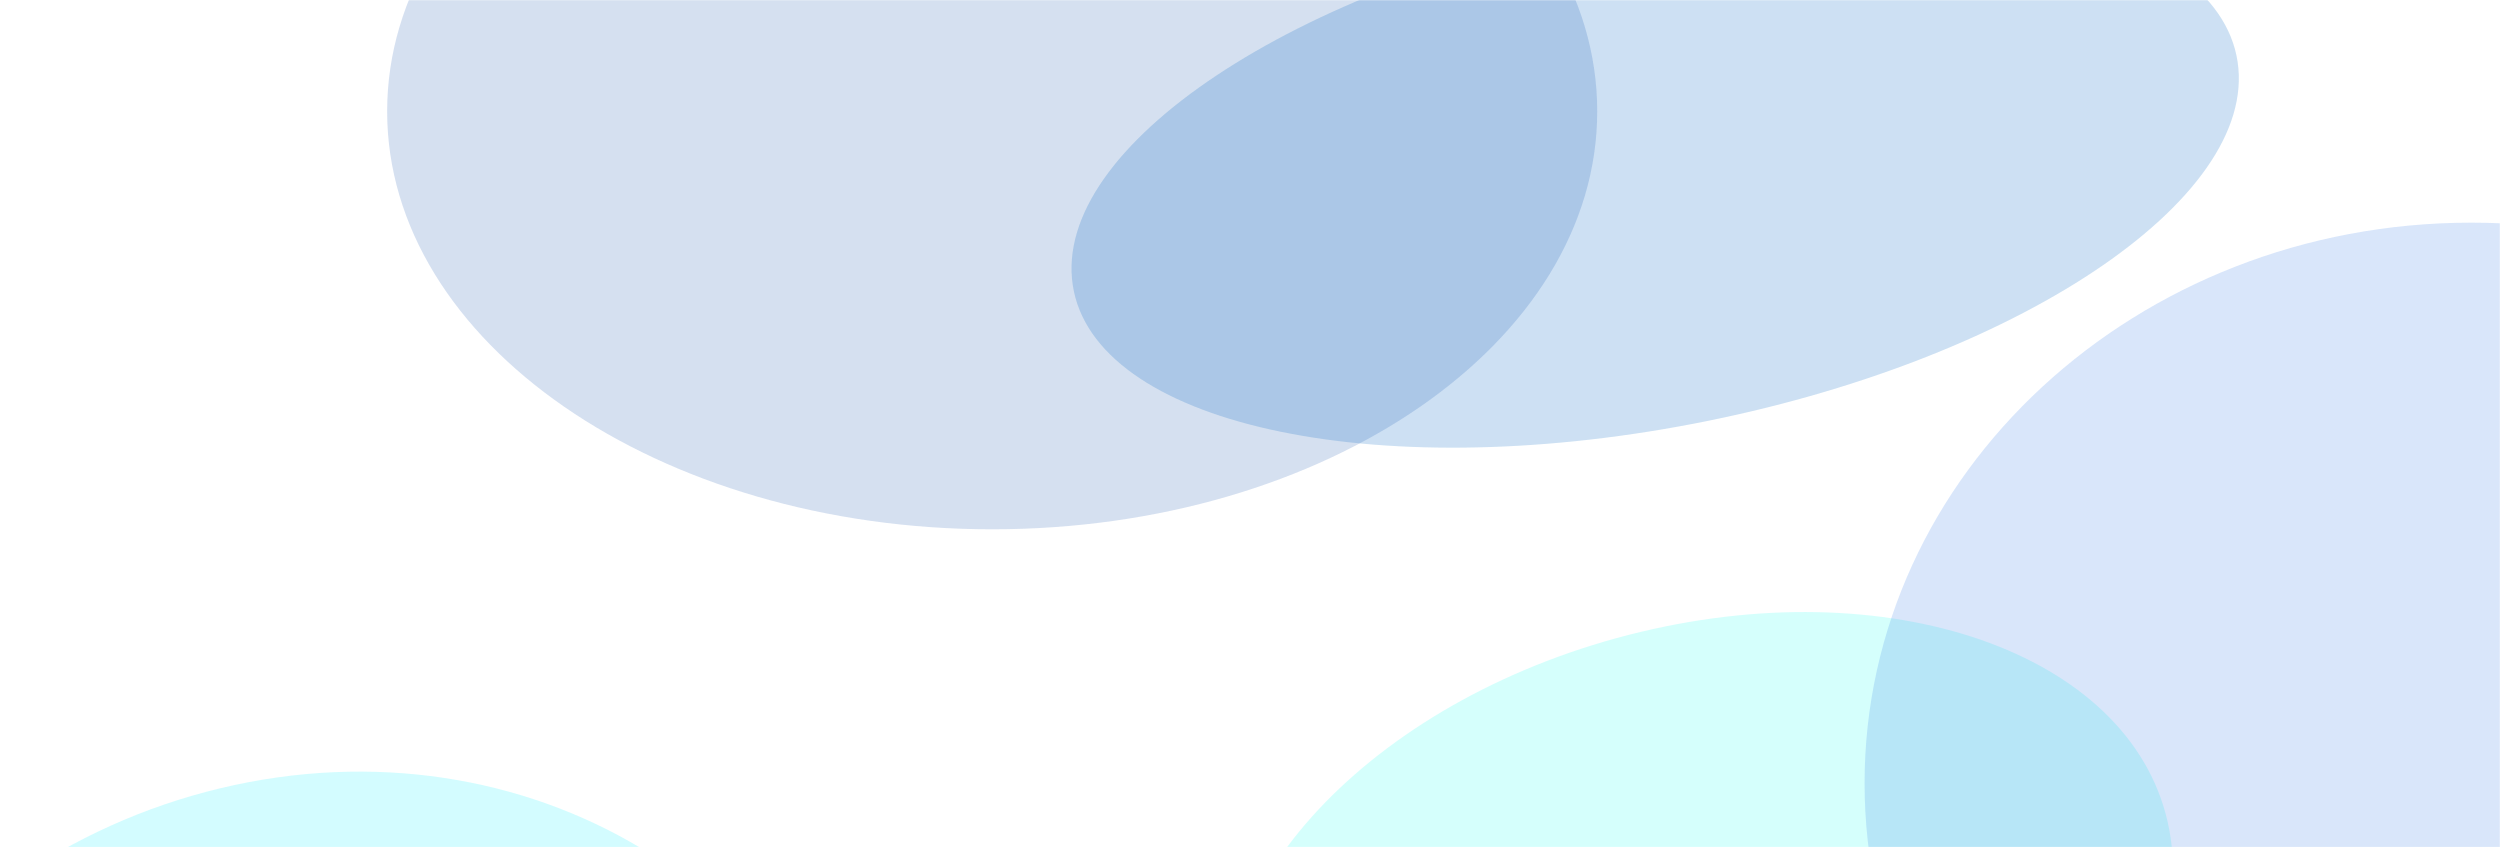 <svg width="1440" height="488" viewBox="0 0 1440 488" fill="none" preserveAspectRatio="none" xmlns="http://www.w3.org/2000/svg">
<g clip-path="url(#clip0_60_810)">
<mask id="mask0_60_810" style="mask-type:luminance" maskUnits="userSpaceOnUse" x="0" y="0" width="1440" height="488">
<path d="M0 0H1440V488H0V0Z" fill="white"/>
</mask>
<g mask="url(#mask0_60_810)">
<g opacity="0.2" filter="url(#filter0_f_60_810)">
<path d="M571.5 304.875C763.971 304.875 920 197.088 920 64.125C920 -68.838 763.971 -176.625 571.5 -176.625C379.029 -176.625 223 -68.838 223 64.125C223 197.088 379.029 304.875 571.5 304.875Z" fill="#2D63B5"/>
</g>
<g opacity="0.2" filter="url(#filter1_f_60_810)">
<path d="M1012.52 721.097C1162.05 685.255 1268.13 576.264 1249.46 477.657C1230.78 379.05 1094.42 328.169 944.894 364.01C795.363 399.851 689.283 508.843 707.958 607.449C726.633 706.056 862.991 756.938 1012.52 721.097Z" fill="#18FFF1" fill-opacity="0.9"/>
</g>
<g opacity="0.2" filter="url(#filter2_f_60_810)">
<path d="M241.715 1060.21C418.025 1017.95 535.253 847.996 503.551 680.604C471.85 513.213 303.223 411.774 126.913 454.033C-49.397 496.293 -166.625 666.249 -134.923 833.641C-103.221 1001.03 65.405 1102.47 241.715 1060.21Z" fill="#23F2FF"/>
</g>
<g opacity="0.2" filter="url(#filter3_f_60_810)">
<path d="M1423.5 774C1616.52 774 1773 629.444 1773 451.125C1773 272.806 1616.52 128.25 1423.5 128.25C1230.48 128.25 1074 272.806 1074 451.125C1074 629.444 1230.48 774 1423.5 774Z" fill="#3F82E8"/>
</g>
<g opacity="0.2" filter="url(#filter4_f_60_810)">
<path d="M975.249 244.104C1160.52 208.546 1300.92 115.159 1288.85 35.517C1276.77 -44.124 1116.79 -79.862 931.517 -44.304C746.244 -8.747 605.841 84.64 617.917 164.282C629.993 243.924 789.976 279.661 975.249 244.104Z" fill="#0366C1"/>
</g>
</g>
</g>
<defs>
<filter id="filter0_f_60_810" x="-29" y="-428.625" width="1201" height="985.5" filterUnits="userSpaceOnUse" color-interpolation-filters="sRGB">
<feFlood flood-opacity="0" result="BackgroundImageFix"/>
<feBlend mode="normal" in="SourceGraphic" in2="BackgroundImageFix" result="shape"/>
<feGaussianBlur stdDeviation="126" result="effect1_foregroundBlur_60_810"/>
</filter>
<filter id="filter1_f_60_810" x="453.826" y="100.53" width="1049.76" height="884.046" filterUnits="userSpaceOnUse" color-interpolation-filters="sRGB">
<feFlood flood-opacity="0" result="BackgroundImageFix"/>
<feBlend mode="normal" in="SourceGraphic" in2="BackgroundImageFix" result="shape"/>
<feGaussianBlur stdDeviation="126" result="effect1_foregroundBlur_60_810"/>
</filter>
<filter id="filter2_f_60_810" x="-392.098" y="192.449" width="1152.82" height="1129.35" filterUnits="userSpaceOnUse" color-interpolation-filters="sRGB">
<feFlood flood-opacity="0" result="BackgroundImageFix"/>
<feBlend mode="normal" in="SourceGraphic" in2="BackgroundImageFix" result="shape"/>
<feGaussianBlur stdDeviation="126" result="effect1_foregroundBlur_60_810"/>
</filter>
<filter id="filter3_f_60_810" x="822" y="-123.75" width="1203" height="1149.75" filterUnits="userSpaceOnUse" color-interpolation-filters="sRGB">
<feFlood flood-opacity="0" result="BackgroundImageFix"/>
<feBlend mode="normal" in="SourceGraphic" in2="BackgroundImageFix" result="shape"/>
<feGaussianBlur stdDeviation="126" result="effect1_foregroundBlur_60_810"/>
</filter>
<filter id="filter4_f_60_810" x="365.192" y="-310.063" width="1176.38" height="819.926" filterUnits="userSpaceOnUse" color-interpolation-filters="sRGB">
<feFlood flood-opacity="0" result="BackgroundImageFix"/>
<feBlend mode="normal" in="SourceGraphic" in2="BackgroundImageFix" result="shape"/>
<feGaussianBlur stdDeviation="126" result="effect1_foregroundBlur_60_810"/>
</filter>
<clipPath id="clip0_60_810">
<rect width="1440" height="488" fill="white"/>
</clipPath>
</defs>
</svg>
